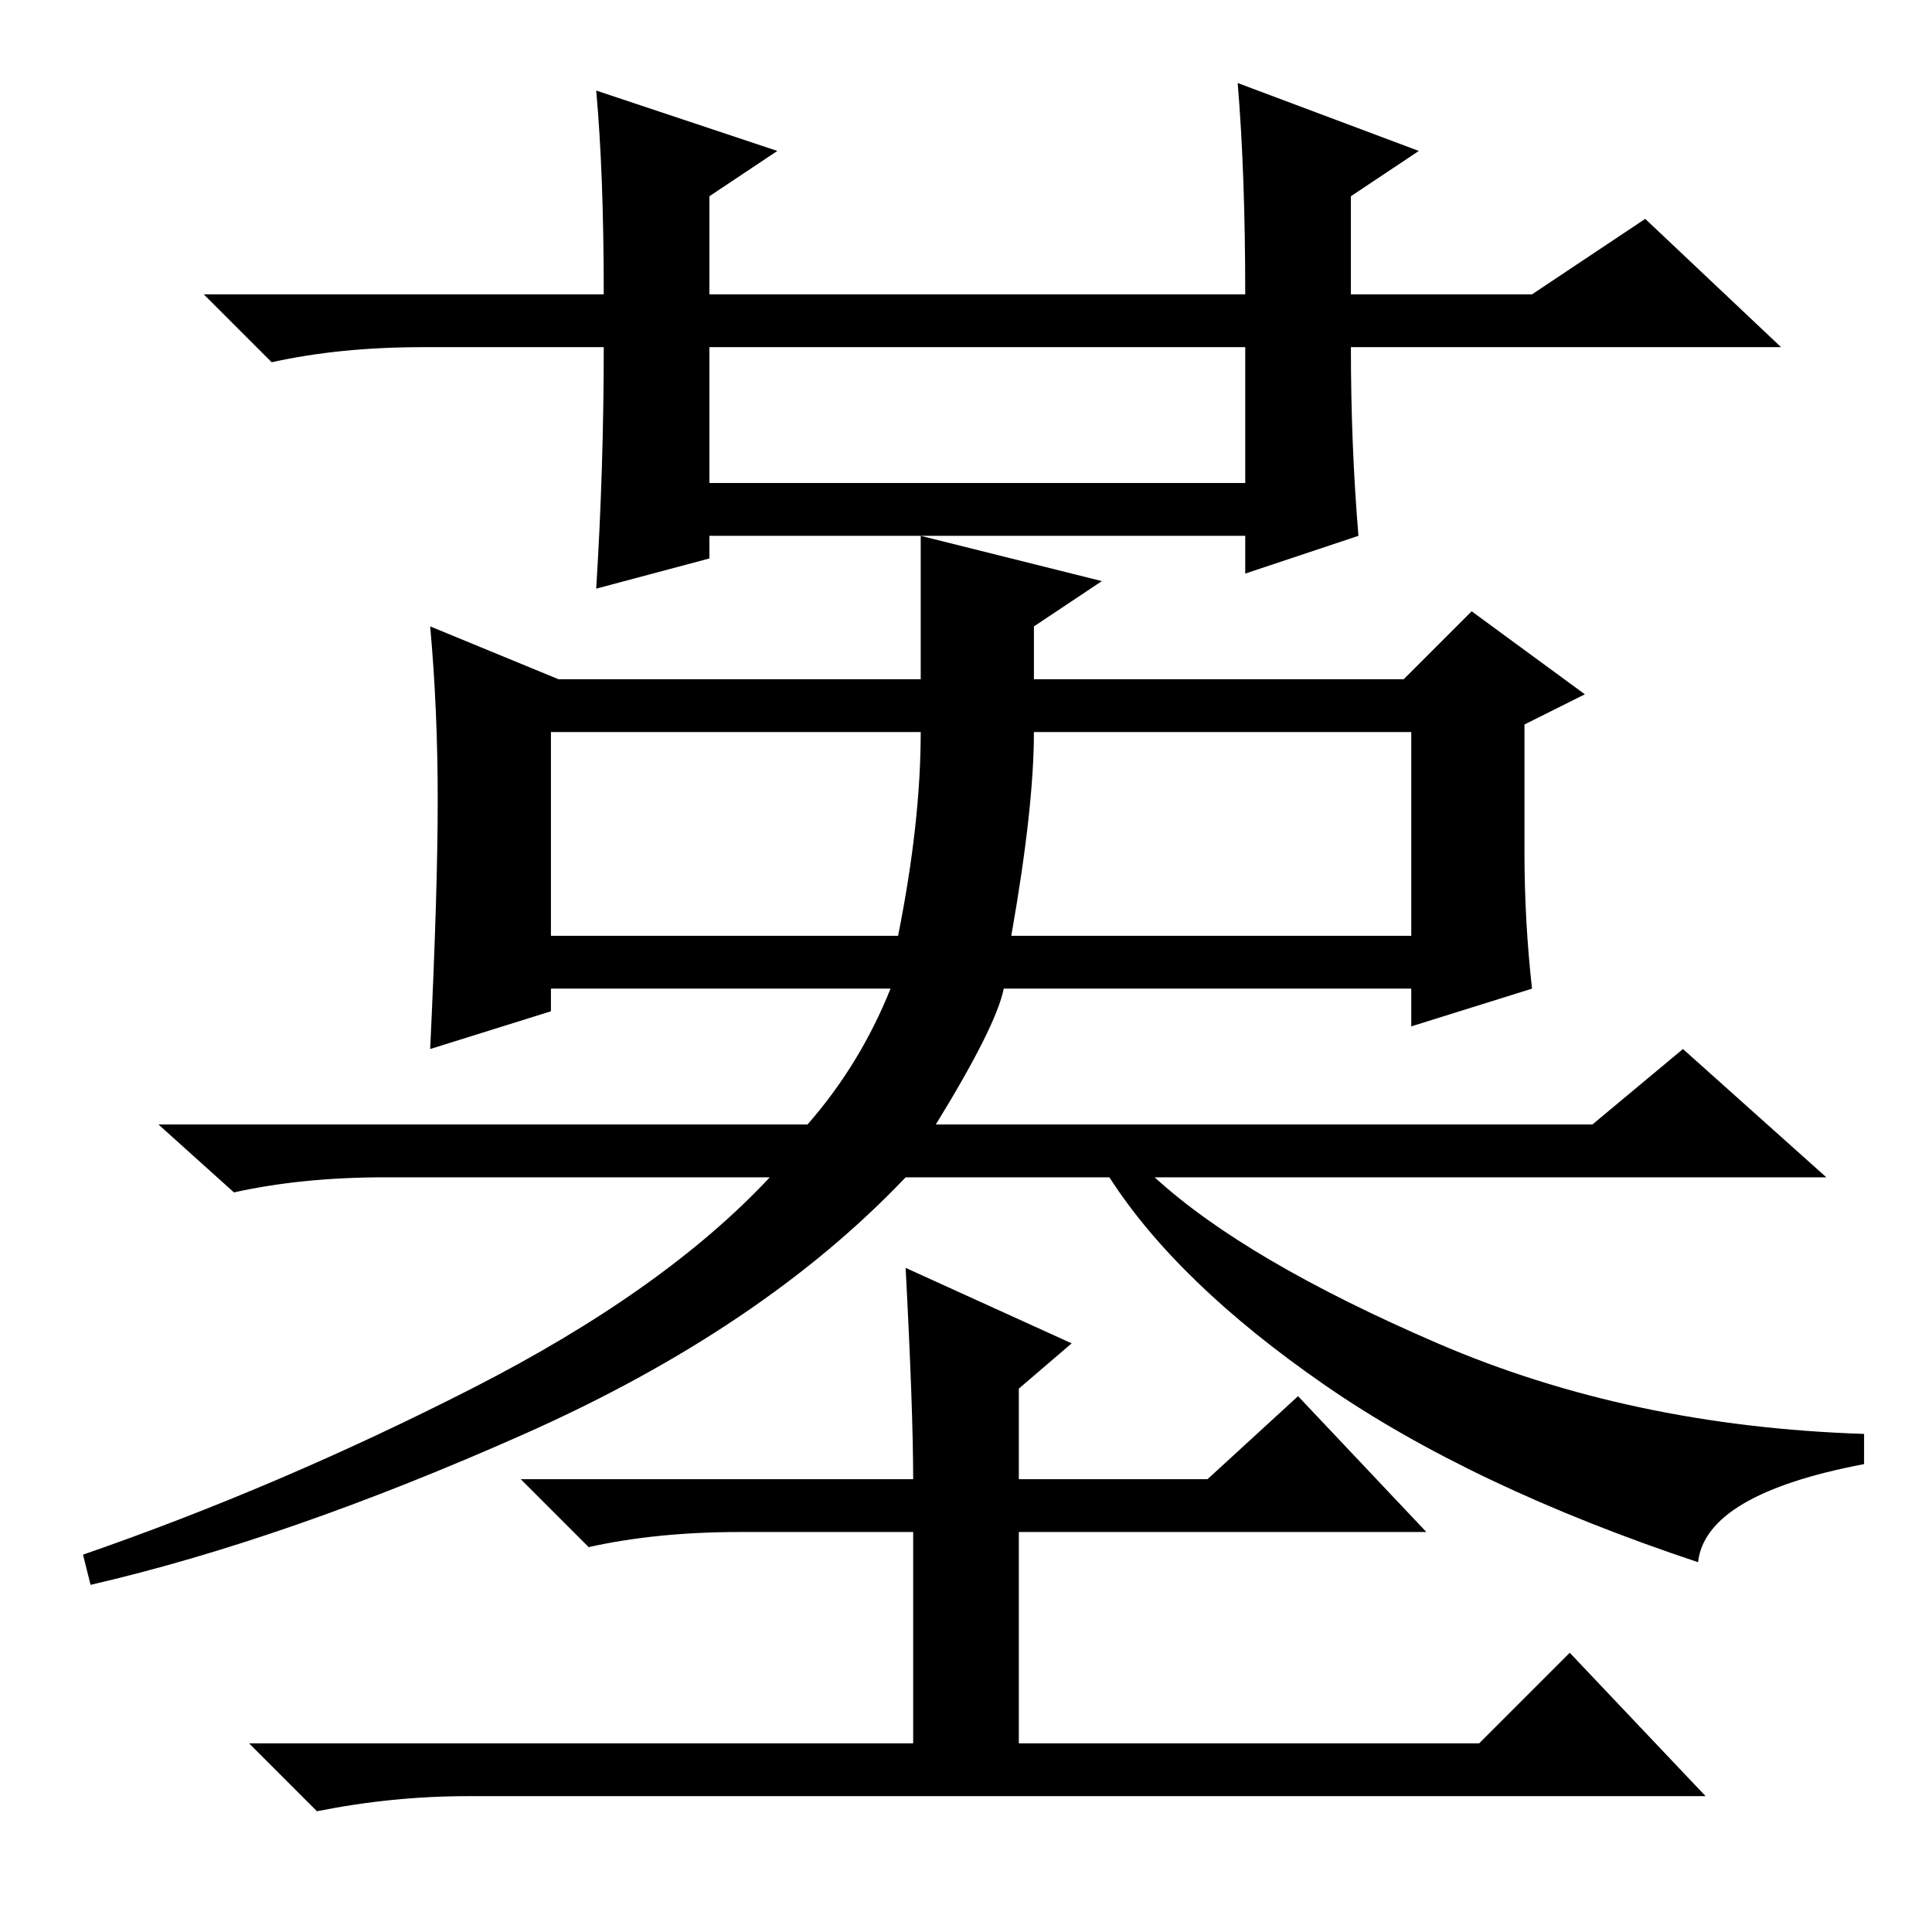 <?xml version="1.0" standalone="no"?>
<!DOCTYPE svg PUBLIC "-//W3C//DTD SVG 1.1//EN" "http://www.w3.org/Graphics/SVG/1.1/DTD/svg11.dtd" >
<svg xmlns="http://www.w3.org/2000/svg" xmlns:xlink="http://www.w3.org/1999/xlink" version="1.1" viewBox="0 -36 256 256">
  <g transform="matrix(1 0 0 -1 0 220)">
   <path fill="currentColor"
d="M94 192h71v18h-71v-18zM73 132h46q3 15 3 27h-49v-27zM134 132h53v27h-50q0 -10 -3 -27zM120 88l22 -10l-7 -6v-12h25l12 11l17 -18h-54v-28h61l12 12l18 -19h-164q-10 0 -20 -2l-9 9h88v28h-23q-11 0 -20 -2l-9 9h52q0 9 -1 28zM122 185h-28v-3l-15 -4q1 16 1 32h-24
q-11 0 -20 -2l-9 9h53q0 16 -1 27l24 -8l-9 -6v-13h71q0 16 -1 28l24 -9l-9 -6v-13h24l15 10l18 -17h-57q0 -13 1 -25l-15 -5v5h-28h-15zM146 179l-9 -6v-7h49l9 9l15 -11l-8 -4v-17q0 -9 1 -18l-16 -5v5h-54q-1 -5 -9 -18h87l12 10l19 -17h-89q12 -11 37.5 -22t56.5 -12v-4
q-21 -4 -22 -13q-30 10 -49.5 23.5t-28.5 27.5h-27q-19 -20 -50.5 -34t-57.5 -20l-1 4q26 9 51.5 22t39.5 28h-51q-11 0 -20 -2l-10 9h86q7 8 11 18h-45v-3l-16 -5q1 21 1 33t-1 23l17 -7h48v19z" />
  </g>

</svg>
